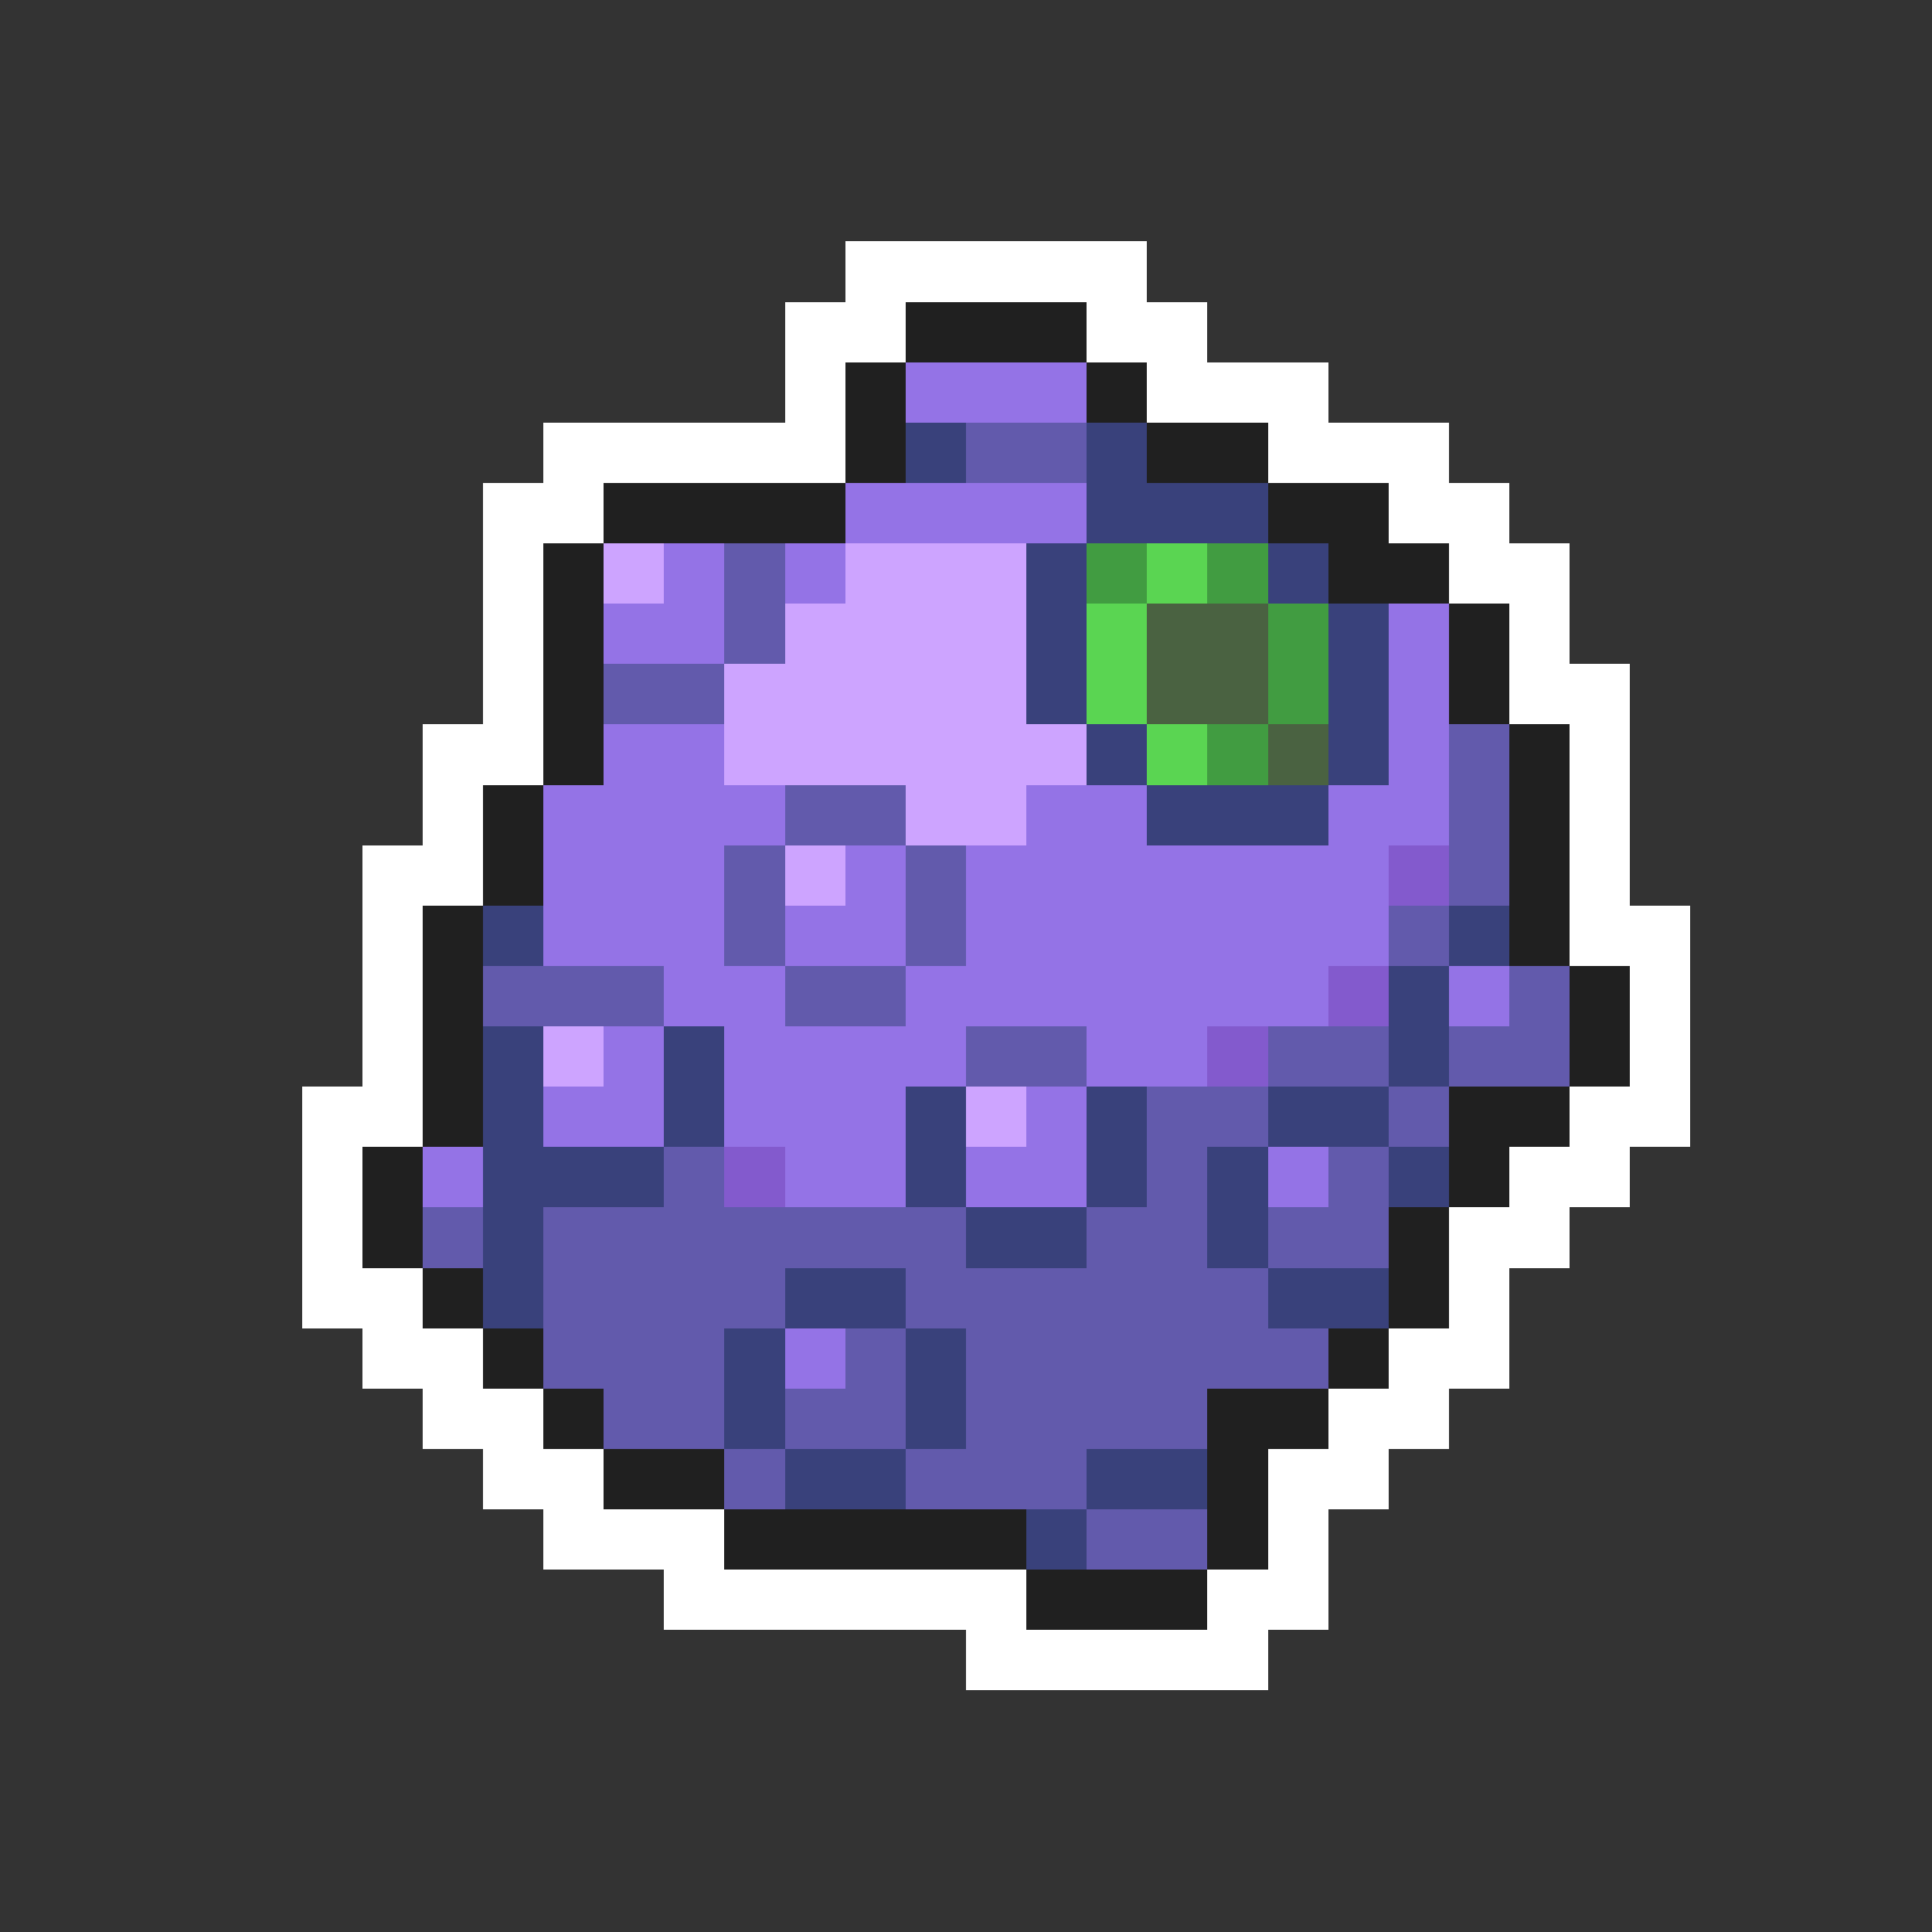<svg xmlns="http://www.w3.org/2000/svg" viewBox="0 -0.5 32 32" shape-rendering="crispEdges">
<rect x="0" y="-0.5" width="32" height="32" fill="#333333" stroke="none"/>
<path stroke="#ffffff" d="M14 4h5M13 5h2M18 5h2M13 6h1M19 6h3M9 7h5M21 7h3M8 8h2M23 8h2M8 9h1M24 9h2M8 10h1M25 10h1M8 11h1M25 11h2M7 12h2M26 12h1M7 13h1M26 13h1M6 14h2M26 14h1M6 15h1M26 15h2M6 16h1M27 16h1M6 17h1M27 17h1M5 18h2M26 18h2M5 19h1M25 19h2M5 20h1M24 20h2M5 21h2M24 21h1M6 22h2M23 22h2M7 23h2M22 23h2M8 24h2M21 24h2M9 25h3M21 25h1M11 26h6M20 26h2M16 27h5" />
<path stroke="#202020" d="M15 5h3M14 6h1M18 6h1M14 7h1M19 7h2M10 8h4M21 8h2M9 9h1M22 9h2M9 10h1M24 10h1M9 11h1M24 11h1M9 12h1M25 12h1M8 13h1M25 13h1M8 14h1M25 14h1M7 15h1M25 15h1M7 16h1M26 16h1M7 17h1M26 17h1M7 18h1M24 18h2M6 19h1M24 19h1M6 20h1M23 20h1M7 21h1M23 21h1M8 22h1M22 22h1M9 23h1M20 23h2M10 24h2M20 24h1M12 25h5M20 25h1M17 26h3" />
<path stroke="#9473e6" d="M15 6h3M14 8h4M11 9h1M13 9h1M10 10h2M23 10h1M23 11h1M10 12h2M23 12h1M9 13h4M17 13h2M22 13h2M9 14h3M14 14h1M16 14h7M9 15h3M13 15h2M16 15h7M11 16h2M15 16h7M24 16h1M10 17h1M12 17h4M18 17h2M9 18h2M12 18h3M17 18h1M7 19h1M13 19h2M16 19h2M21 19h1M13 22h1" />
<path stroke="#39417b" d="M15 7h1M18 7h1M18 8h3M17 9h1M21 9h1M17 10h1M22 10h1M17 11h1M22 11h1M18 12h1M22 12h1M19 13h3M8 15h1M24 15h1M23 16h1M8 17h1M11 17h1M23 17h1M8 18h1M11 18h1M15 18h1M18 18h1M21 18h2M8 19h3M15 19h1M18 19h1M20 19h1M23 19h1M8 20h1M16 20h2M20 20h1M8 21h1M13 21h2M21 21h2M12 22h1M15 22h1M12 23h1M15 23h1M13 24h2M18 24h2M17 25h1" />
<path stroke="#625aac" d="M16 7h2M12 9h1M12 10h1M10 11h2M24 12h1M13 13h2M24 13h1M12 14h1M15 14h1M24 14h1M12 15h1M15 15h1M23 15h1M8 16h3M13 16h2M25 16h1M16 17h2M21 17h2M24 17h2M19 18h2M23 18h1M11 19h1M19 19h1M22 19h1M7 20h1M9 20h7M18 20h2M21 20h2M9 21h4M15 21h6M9 22h3M14 22h1M16 22h6M10 23h2M13 23h2M16 23h4M12 24h1M15 24h3M18 25h2" />
<path stroke="#cda4ff" d="M10 9h1M14 9h3M13 10h4M12 11h5M12 12h6M15 13h2M13 14h1M9 17h1M16 18h1" />
<path stroke="#419c41" d="M18 9h1M20 9h1M21 10h1M21 11h1M20 12h1" />
<path stroke="#5ad552" d="M19 9h1M18 10h1M18 11h1M19 12h1" />
<path stroke="#4a6241" d="M19 10h2M19 11h2M21 12h1" />
<path stroke="#835acd" d="M23 14h1M22 16h1M20 17h1M12 19h1" />
</svg>